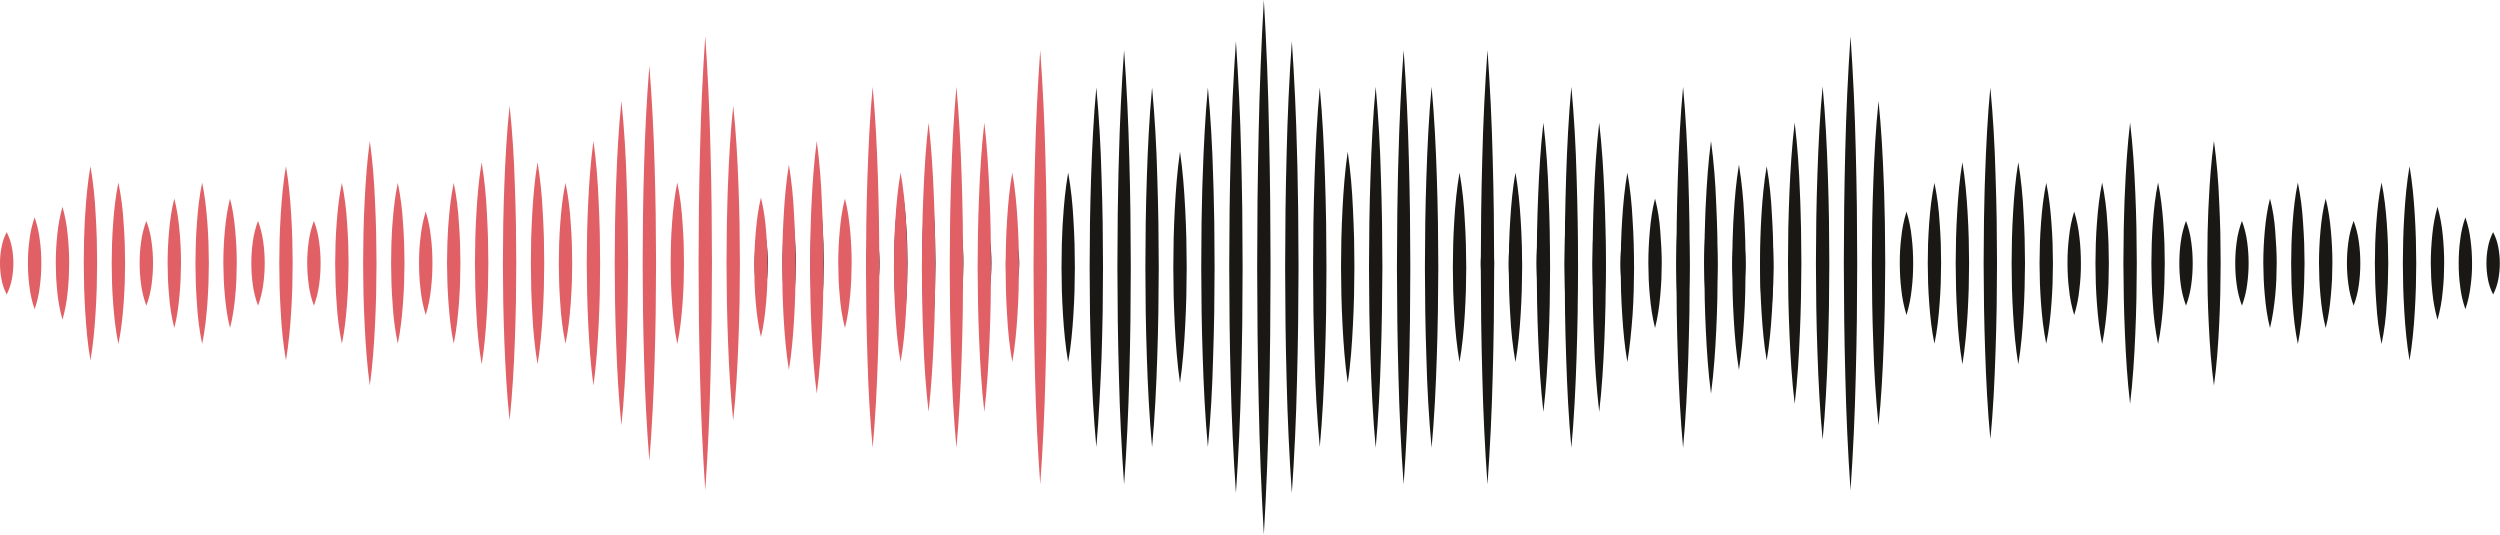 <svg width="159" height="34" viewBox="0 0 159 34" fill="none" xmlns="http://www.w3.org/2000/svg">
<g clip-path="url(#clip0_2940_37437)">
<path d="M32.41 26.738C32.234 25.072 32.143 23.407 32.078 21.736C32.041 20.903 32.032 20.07 32.007 19.235L31.984 16.734L32.007 14.233C32.029 13.4 32.038 12.569 32.078 11.733C32.14 10.066 32.234 8.402 32.41 6.731C32.589 8.395 32.694 10.06 32.742 11.733C32.781 12.566 32.79 13.397 32.813 14.233L32.835 16.734L32.813 19.235C32.79 20.068 32.781 20.901 32.742 21.736C32.679 23.407 32.586 25.072 32.41 26.738Z" fill="#E06065"/>
<path d="M34.189 23.169C34.01 22.099 33.905 21.028 33.857 19.957C33.817 19.423 33.809 18.887 33.786 18.352L33.764 16.745L33.783 15.14C33.809 14.604 33.815 14.069 33.854 13.533C33.917 12.462 34.01 11.393 34.189 10.322C34.365 11.393 34.473 12.462 34.521 13.533C34.561 14.069 34.567 14.604 34.592 15.14L34.612 16.745L34.589 18.352C34.567 18.887 34.558 19.423 34.518 19.957C34.456 21.028 34.365 22.099 34.189 23.169Z" fill="#E06065"/>
<path d="M41.299 29.309C41.134 27.215 41.024 25.121 40.967 23.027C40.93 21.98 40.922 20.933 40.896 19.887L40.873 16.745L40.896 13.605C40.919 12.558 40.927 11.511 40.967 10.465C41.024 8.37 41.134 6.276 41.299 4.183C41.464 6.277 41.574 8.371 41.631 10.465C41.671 11.511 41.679 12.558 41.702 13.605L41.725 16.745L41.702 19.887C41.679 20.933 41.671 21.98 41.631 23.027C41.574 25.121 41.464 27.215 41.299 29.309Z" fill="#E06065"/>
<path d="M46.632 26.738C46.456 25.073 46.365 23.407 46.303 21.736C46.263 20.903 46.255 20.07 46.232 19.235L46.206 16.734L46.229 14.233C46.255 13.4 46.26 12.569 46.3 11.733C46.362 10.066 46.456 8.402 46.632 6.731C46.811 8.395 46.902 10.06 46.964 11.733C47.004 12.566 47.012 13.397 47.035 14.233L47.058 16.734L47.035 19.235C47.012 20.068 47.004 20.901 46.964 21.736C46.902 23.407 46.808 25.073 46.632 26.738Z" fill="#E06065"/>
<path d="M59.072 22.923C58.896 21.892 58.788 20.864 58.74 19.834C58.7 19.32 58.692 18.804 58.669 18.29L58.646 16.745L58.669 15.201C58.692 14.687 58.7 14.172 58.74 13.657C58.802 12.628 58.893 11.598 59.072 10.57C59.248 11.598 59.356 12.628 59.404 13.657C59.444 14.172 59.452 14.687 59.475 15.201L59.498 16.745L59.472 18.29C59.449 18.804 59.441 19.32 59.401 19.834C59.339 20.864 59.248 21.892 59.072 22.923Z" fill="#191815"/>
<path d="M30.633 23.169C30.457 22.099 30.349 21.028 30.301 19.957C30.261 19.423 30.253 18.887 30.23 18.352L30.207 16.745L30.23 15.14C30.253 14.604 30.261 14.069 30.301 13.533C30.363 12.462 30.454 11.393 30.633 10.322C30.809 11.393 30.917 12.462 30.965 13.533C31.005 14.069 31.01 14.604 31.036 15.14L31.059 16.745L31.033 18.352C31.01 18.887 31.002 19.423 30.962 19.957C30.9 21.028 30.809 22.099 30.633 23.169Z" fill="#E06065"/>
<path d="M35.966 21.86C35.79 21.006 35.682 20.154 35.634 19.302C35.594 18.876 35.586 18.451 35.563 18.024L35.54 16.745L35.563 15.467C35.586 15.041 35.594 14.615 35.634 14.19C35.696 13.336 35.787 12.484 35.966 11.632C36.142 12.484 36.25 13.336 36.298 14.19C36.338 14.615 36.346 15.041 36.369 15.467L36.392 16.745L36.369 18.024C36.343 18.451 36.335 18.876 36.298 19.302C36.236 20.154 36.142 21.006 35.966 21.86Z" fill="#E06065"/>
<path d="M28.856 21.86C28.68 21.006 28.589 20.154 28.527 19.302C28.487 18.876 28.479 18.451 28.456 18.024L28.43 16.745L28.453 15.467C28.479 15.041 28.484 14.615 28.524 14.19C28.587 13.336 28.68 12.484 28.856 11.632C29.035 12.484 29.14 13.336 29.188 14.19C29.228 14.615 29.236 15.041 29.259 15.467L29.282 16.745L29.259 18.024C29.236 18.451 29.228 18.876 29.188 19.302C29.123 20.154 29.029 21.006 28.856 21.86Z" fill="#E06065"/>
<path d="M25.3 21.86C25.121 21.006 25.016 20.154 24.968 19.302C24.928 18.876 24.92 18.451 24.897 18.024L24.874 16.745L24.894 15.467C24.92 15.041 24.925 14.615 24.965 14.19C25.027 13.336 25.121 12.484 25.3 11.632C25.476 12.484 25.584 13.336 25.632 14.19C25.672 14.615 25.677 15.041 25.703 15.467L25.726 16.745L25.7 18.024C25.677 18.451 25.669 18.876 25.629 19.302C25.567 20.154 25.476 21.006 25.3 21.86Z" fill="#E06065"/>
<path d="M21.744 21.86C21.568 21.006 21.46 20.154 21.412 19.302C21.372 18.876 21.363 18.451 21.341 18.024L21.318 16.745L21.341 15.467C21.363 15.041 21.372 14.615 21.412 14.19C21.474 13.336 21.565 12.484 21.744 11.632C21.92 12.484 22.027 13.336 22.076 14.19C22.115 14.615 22.121 15.041 22.147 15.467L22.169 16.745L22.144 18.024C22.121 18.451 22.113 18.876 22.073 19.302C22.01 20.154 21.92 21.006 21.744 21.86Z" fill="#E06065"/>
<path d="M23.52 24.525C23.344 23.229 23.254 21.931 23.191 20.636C23.151 19.987 23.143 19.338 23.117 18.69L23.095 16.745L23.117 14.801C23.14 14.152 23.148 13.505 23.188 12.856C23.251 11.559 23.344 10.263 23.52 8.966C23.699 10.263 23.804 11.559 23.852 12.856C23.892 13.505 23.901 14.152 23.923 14.801L23.946 16.745L23.923 18.69C23.901 19.338 23.892 19.987 23.852 20.636C23.79 21.933 23.696 23.229 23.52 24.525Z" fill="#E06065"/>
<path d="M18.187 22.923C18.011 21.892 17.904 20.864 17.855 19.834C17.816 19.32 17.807 18.804 17.784 18.29L17.762 16.745L17.784 15.201C17.807 14.687 17.816 14.172 17.855 13.657C17.918 12.628 18.009 11.598 18.187 10.57C18.363 11.598 18.457 12.628 18.519 13.657C18.559 14.172 18.568 14.687 18.59 15.201L18.613 16.745L18.59 18.29C18.568 18.804 18.556 19.32 18.519 19.834C18.457 20.864 18.355 21.892 18.187 22.923Z" fill="#E06065"/>
<path d="M39.522 27.05C39.346 25.331 39.253 23.612 39.19 21.892C39.15 21.034 39.142 20.173 39.119 19.316L39.096 16.741L39.119 14.165C39.142 13.306 39.15 12.445 39.19 11.589C39.253 9.869 39.343 8.15 39.522 6.43C39.698 8.15 39.806 9.869 39.854 11.589C39.894 12.447 39.9 13.308 39.925 14.165L39.948 16.741L39.922 19.316C39.9 20.176 39.891 21.036 39.852 21.892C39.789 23.615 39.698 25.333 39.522 27.05Z" fill="#E06065"/>
<path d="M43.076 21.88C42.9 21.023 42.809 20.168 42.746 19.312C42.707 18.885 42.698 18.457 42.675 18.029L42.653 16.745L42.673 15.462C42.698 15.034 42.704 14.607 42.744 14.179C42.806 13.324 42.9 12.467 43.076 11.612C43.255 12.467 43.359 13.324 43.411 14.179C43.45 14.607 43.456 15.034 43.482 15.462L43.501 16.745L43.479 18.029C43.456 18.457 43.447 18.885 43.408 19.312C43.345 20.168 43.255 21.023 43.076 21.88Z" fill="#E06065"/>
<path d="M51.965 21.88C51.789 21.023 51.698 20.168 51.636 19.312C51.596 18.885 51.587 18.457 51.565 18.029L51.539 16.745L51.562 15.462C51.587 15.034 51.593 14.607 51.633 14.179C51.695 13.324 51.789 12.467 51.965 11.612C52.144 12.467 52.249 13.324 52.3 14.179C52.337 14.607 52.345 15.034 52.371 15.462L52.391 16.745L52.368 18.029C52.345 18.457 52.337 18.885 52.297 19.312C52.235 20.168 52.144 21.023 51.965 21.88Z" fill="#191815"/>
<path d="M57.292 21.88C57.116 21.023 57.026 20.168 56.963 19.312C56.923 18.885 56.915 18.457 56.892 18.029L56.867 16.745L56.889 15.462C56.915 15.034 56.92 14.607 56.96 14.179C57.023 13.324 57.116 12.467 57.292 11.612C57.471 12.467 57.576 13.324 57.627 14.179C57.664 14.607 57.673 15.034 57.698 15.462L57.718 16.745L57.695 18.029C57.673 18.457 57.664 18.885 57.624 19.312C57.562 20.168 57.471 21.023 57.292 21.88Z" fill="#191815"/>
<path d="M37.743 24.525C37.567 23.229 37.476 21.931 37.413 20.636C37.374 19.987 37.365 19.338 37.343 18.69L37.317 16.745L37.34 14.801C37.365 14.152 37.371 13.505 37.411 12.856C37.473 11.559 37.567 10.263 37.743 8.966C37.922 10.263 38.026 11.559 38.075 12.856C38.114 13.505 38.123 14.152 38.146 14.801L38.168 16.745L38.146 18.69C38.123 19.338 38.114 19.987 38.075 20.636C38.012 21.933 37.919 23.229 37.743 24.525Z" fill="#E06065"/>
<path d="M27.077 20.035C26.91 19.491 26.799 18.942 26.745 18.391C26.676 17.842 26.654 17.297 26.651 16.745C26.648 16.193 26.676 15.651 26.745 15.101C26.798 14.549 26.909 13.999 27.077 13.455C27.243 14 27.354 14.549 27.409 15.101C27.477 15.649 27.502 16.195 27.502 16.745C27.502 17.295 27.474 17.839 27.409 18.391C27.354 18.942 27.243 19.491 27.077 20.035Z" fill="#E06065"/>
<path d="M19.964 19.44C19.8 18.995 19.689 18.545 19.632 18.093C19.57 17.644 19.541 17.195 19.538 16.745C19.535 16.295 19.567 15.848 19.629 15.398C19.686 14.945 19.798 14.495 19.964 14.05C20.131 14.495 20.243 14.945 20.299 15.398C20.361 15.848 20.392 16.297 20.39 16.745C20.39 17.195 20.361 17.644 20.299 18.093C20.242 18.545 20.13 18.995 19.964 19.44Z" fill="#E06065"/>
<path d="M16.411 19.44C16.245 18.995 16.133 18.545 16.076 18.093C16.013 17.644 15.985 17.195 15.985 16.745C15.985 16.295 16.013 15.848 16.076 15.398C16.132 14.945 16.244 14.495 16.411 14.05C16.575 14.495 16.687 14.945 16.745 15.398C16.808 15.848 16.836 16.297 16.836 16.745C16.836 17.194 16.805 17.644 16.743 18.093C16.685 18.545 16.574 18.995 16.411 19.44Z" fill="#E06065"/>
<path d="M9.307 19.44C9.143 18.995 9.032 18.545 8.974 18.093C8.912 17.645 8.881 17.195 8.881 16.745C8.881 16.297 8.909 15.848 8.972 15.398C9.029 14.945 9.141 14.495 9.307 14.05C9.474 14.495 9.585 14.945 9.641 15.398C9.704 15.848 9.734 16.297 9.732 16.745C9.732 17.195 9.704 17.644 9.641 18.093C9.584 18.545 9.473 18.995 9.307 19.44Z" fill="#E06065"/>
<path d="M3.973 20.339C3.808 19.743 3.697 19.144 3.641 18.543C3.605 18.242 3.596 17.944 3.57 17.644L3.548 16.745C3.548 16.146 3.579 15.548 3.641 14.949C3.696 14.347 3.807 13.747 3.973 13.152C4.142 13.747 4.252 14.347 4.306 14.949C4.368 15.548 4.402 16.146 4.399 16.745L4.377 17.644C4.354 17.944 4.345 18.242 4.306 18.543C4.251 19.144 4.14 19.744 3.973 20.339Z" fill="#E06065"/>
<path d="M2.202 19.667C2.036 19.184 1.925 18.696 1.87 18.205C1.802 17.719 1.78 17.233 1.777 16.745C1.774 16.258 1.802 15.771 1.87 15.285C1.924 14.795 2.035 14.308 2.202 13.825C2.369 14.308 2.48 14.795 2.535 15.285C2.603 15.771 2.628 16.259 2.628 16.745C2.628 17.231 2.6 17.719 2.535 18.205C2.48 18.696 2.369 19.184 2.202 19.667Z" fill="#E06065"/>
<path d="M0.426 18.729C0.261 18.405 0.149 18.073 0.091 17.738C0.029 17.408 -0.001 17.077 -7.63157e-05 16.745C-0.002 16.414 0.028 16.083 0.091 15.754C0.147 15.418 0.259 15.086 0.426 14.762C0.589 15.087 0.701 15.419 0.761 15.754C0.822 16.084 0.852 16.414 0.851 16.745C0.851 17.077 0.82 17.406 0.758 17.738C0.699 18.073 0.588 18.404 0.426 18.729Z" fill="#E06065"/>
<path d="M14.631 20.859C14.455 20.173 14.364 19.488 14.302 18.802C14.262 18.46 14.254 18.117 14.231 17.774L14.205 16.745C14.205 16.061 14.236 15.374 14.299 14.688C14.361 14.002 14.455 13.317 14.631 12.631C14.81 13.317 14.901 14.004 14.963 14.688C15.026 15.373 15.06 16.061 15.057 16.745L15.034 17.774C15.011 18.117 15.003 18.46 14.963 18.802C14.901 19.488 14.807 20.173 14.631 20.859Z" fill="#E06065"/>
<path d="M11.086 20.859C10.91 20.173 10.802 19.488 10.754 18.802C10.714 18.46 10.706 18.117 10.683 17.774L10.66 16.745C10.66 16.061 10.692 15.374 10.754 14.688C10.816 14.002 10.907 13.317 11.086 12.631C11.262 13.317 11.356 14.004 11.418 14.688C11.481 15.373 11.515 16.061 11.512 16.745L11.486 17.774C11.464 18.117 11.455 18.46 11.415 18.802C11.353 19.488 11.259 20.173 11.086 20.859Z" fill="#E06065"/>
<path d="M12.857 21.88C12.681 21.023 12.573 20.168 12.525 19.312C12.485 18.885 12.477 18.457 12.454 18.029L12.431 16.745L12.454 15.462C12.477 15.034 12.485 14.607 12.525 14.179C12.588 13.324 12.678 12.467 12.857 11.612C13.033 12.467 13.127 13.324 13.189 14.179C13.229 14.607 13.238 15.034 13.26 15.462L13.283 16.745L13.26 18.029C13.235 18.457 13.226 18.885 13.189 19.312C13.124 20.168 13.033 21.023 12.857 21.88Z" fill="#E06065"/>
<path d="M7.53 21.88C7.354 21.023 7.26 20.168 7.198 19.312C7.158 18.885 7.149 18.457 7.127 18.029L7.104 16.745L7.127 15.462C7.149 15.034 7.158 14.607 7.198 14.179C7.26 13.324 7.351 12.467 7.53 11.612C7.706 12.467 7.814 13.324 7.862 14.179C7.902 14.607 7.91 15.034 7.933 15.462L7.956 16.745L7.933 18.029C7.907 18.457 7.899 18.885 7.862 19.312C7.797 20.168 7.706 21.023 7.53 21.88Z" fill="#E06065"/>
<path d="M5.753 22.923C5.574 21.892 5.483 20.864 5.421 19.834C5.381 19.32 5.373 18.804 5.35 18.29L5.327 16.745L5.347 15.201C5.373 14.687 5.378 14.172 5.418 13.657C5.481 12.628 5.574 11.598 5.753 10.57C5.929 11.598 6.037 12.628 6.085 13.657C6.125 14.172 6.131 14.687 6.156 15.201L6.176 16.745L6.153 18.29C6.131 18.804 6.122 19.32 6.082 19.834C6.02 20.864 5.929 21.892 5.753 22.923Z" fill="#E06065"/>
<path d="M60.849 20.339C60.683 19.744 60.573 19.144 60.519 18.543C60.48 18.242 60.471 17.944 60.449 17.644L60.423 16.745C60.423 16.146 60.454 15.548 60.517 14.949C60.571 14.347 60.682 13.747 60.849 13.152C61.017 13.747 61.127 14.347 61.181 14.949C61.243 15.548 61.277 16.146 61.274 16.745L61.252 17.644C61.229 17.944 61.22 18.242 61.181 18.543C61.126 19.144 61.015 19.744 60.849 20.339Z" fill="#191815"/>
<path d="M50.188 20.859C50.012 20.173 49.904 19.488 49.856 18.802C49.819 18.46 49.811 18.117 49.785 17.774L49.763 16.745C49.763 16.061 49.794 15.374 49.856 14.688C49.919 14.002 50.012 13.317 50.188 12.631C50.367 13.317 50.458 14.004 50.52 14.688C50.583 15.373 50.617 16.061 50.614 16.745L50.591 17.774C50.569 18.117 50.56 18.46 50.52 18.802C50.458 19.488 50.364 20.173 50.188 20.859Z" fill="#191815"/>
<path d="M53.739 20.859C53.563 20.173 53.455 19.488 53.407 18.802C53.367 18.46 53.359 18.117 53.336 17.774L53.313 16.745C53.313 16.061 53.344 15.374 53.407 14.688C53.469 14.002 53.56 13.317 53.739 12.631C53.915 13.317 54.008 14.004 54.071 14.688C54.133 15.373 54.165 16.061 54.165 16.745L54.139 17.774C54.116 18.117 54.108 18.46 54.068 18.802C54.006 19.488 53.915 20.173 53.739 20.859Z" fill="#E06065"/>
<path d="M44.855 31.186C44.691 28.779 44.58 26.372 44.523 23.965C44.483 22.763 44.475 21.559 44.452 20.356L44.429 16.745L44.452 13.136C44.475 11.932 44.483 10.729 44.523 9.525C44.578 7.118 44.689 4.712 44.855 2.305C45.02 4.713 45.131 7.119 45.187 9.525C45.227 10.729 45.236 11.932 45.258 13.136L45.281 16.745L45.258 20.356C45.233 21.559 45.224 22.763 45.187 23.965C45.131 26.372 45.02 28.779 44.855 31.186Z" fill="#E06065"/>
<path d="M48.411 19.44C48.245 18.995 48.134 18.545 48.077 18.093C48.014 17.644 47.986 17.195 47.986 16.745C47.986 16.295 48.014 15.848 48.077 15.398C48.133 14.945 48.245 14.495 48.411 14.05C48.577 14.495 48.689 14.945 48.746 15.398C48.809 15.848 48.837 16.297 48.837 16.745C48.837 17.194 48.806 17.644 48.744 18.093C48.686 18.545 48.575 18.995 48.411 19.44Z" fill="#191815"/>
<path d="M55.516 19.44C55.351 18.995 55.239 18.545 55.181 18.093C55.118 17.644 55.09 17.195 55.09 16.745C55.09 16.295 55.118 15.848 55.181 15.398C55.238 14.945 55.35 14.495 55.516 14.05C55.681 14.495 55.793 14.945 55.85 15.398C55.913 15.848 55.941 16.297 55.941 16.745C55.941 17.194 55.913 17.644 55.85 18.093C55.794 18.545 55.682 18.995 55.516 19.44Z" fill="#191815"/>
<path d="M62.631 19.667C62.465 19.184 62.355 18.696 62.302 18.205C62.234 17.719 62.208 17.233 62.205 16.745C62.203 16.258 62.234 15.771 62.299 15.285C62.354 14.795 62.465 14.308 62.631 13.825C62.8 14.307 62.911 14.795 62.963 15.285C63.031 15.771 63.057 16.259 63.057 16.745C63.057 17.231 63.031 17.719 62.963 18.205C62.908 18.696 62.797 19.184 62.631 19.667Z" fill="#191815"/>
<path d="M64.399 18.729C64.234 18.405 64.122 18.073 64.064 17.738C63.943 17.078 63.943 16.414 64.064 15.754C64.122 15.419 64.234 15.086 64.399 14.762C64.564 15.086 64.676 15.419 64.734 15.754C64.857 16.414 64.857 17.078 64.734 17.738C64.675 18.073 64.563 18.404 64.399 18.729Z" fill="#191815"/>
<path d="M126.585 27.923C126.409 26.059 126.318 24.198 126.255 22.335C126.216 21.397 126.207 20.471 126.184 19.54L126.159 16.745L126.182 13.95C126.207 13.02 126.213 12.089 126.253 11.157C126.315 9.294 126.409 7.431 126.585 5.568C126.763 7.431 126.868 9.294 126.917 11.157C126.956 12.095 126.965 13.02 126.988 13.95L127.01 16.745L126.988 19.54C126.965 20.478 126.956 21.403 126.917 22.335C126.854 24.198 126.775 26.059 126.585 27.923Z" fill="#191815"/>
<path d="M128.364 23.169C128.188 22.099 128.095 21.028 128.032 19.957C127.992 19.423 127.984 18.887 127.961 18.352L127.939 16.745L127.961 15.14C127.984 14.604 127.992 14.069 128.032 13.533C128.095 12.462 128.185 11.393 128.364 10.322C128.54 11.393 128.648 12.462 128.696 13.533C128.736 14.069 128.742 14.604 128.767 15.14L128.79 16.745L128.764 18.352C128.742 18.887 128.733 19.423 128.693 19.957C128.631 21.028 128.54 22.099 128.364 23.169Z" fill="#191815"/>
<path d="M135.474 25.684C135.298 24.193 135.207 22.704 135.145 21.212C135.105 20.467 135.096 19.721 135.074 18.977L135.048 16.74L135.071 14.505C135.096 13.76 135.102 13.014 135.142 12.27C135.204 10.779 135.298 9.288 135.474 7.798C135.653 9.288 135.744 10.779 135.806 12.27C135.846 13.014 135.854 13.76 135.877 14.505L135.9 16.74L135.877 18.977C135.854 19.721 135.846 20.467 135.806 21.212C135.744 22.715 135.65 24.198 135.474 25.684Z" fill="#191815"/>
<path d="M140.807 24.525C140.631 23.229 140.54 21.931 140.478 20.636C140.438 19.987 140.43 19.338 140.407 18.69L140.384 16.745L140.404 14.801C140.43 14.152 140.435 13.505 140.475 12.856C140.537 11.559 140.631 10.263 140.807 8.966C140.986 10.263 141.091 11.559 141.142 12.856C141.182 13.505 141.187 14.152 141.213 14.801L141.233 16.745L141.21 18.69C141.187 19.338 141.179 19.987 141.139 20.636C141.077 21.933 140.986 23.229 140.807 24.525Z" fill="#191815"/>
<path d="M153.247 22.923C153.071 21.892 152.977 20.864 152.915 19.834C152.878 19.32 152.867 18.804 152.844 18.29L152.821 16.745L152.844 15.201C152.867 14.687 152.875 14.172 152.915 13.657C152.977 12.628 153.071 11.598 153.247 10.57C153.423 11.598 153.517 12.628 153.579 13.657C153.619 14.172 153.627 14.687 153.65 15.201L153.673 16.745L153.65 18.29C153.627 18.804 153.616 19.32 153.579 19.834C153.517 20.864 153.423 21.892 153.247 22.923Z" fill="#191815"/>
<path d="M124.808 23.169C124.632 22.099 124.524 21.028 124.476 19.957C124.436 19.423 124.428 18.887 124.405 18.352L124.382 16.745L124.405 15.14C124.428 14.604 124.436 14.069 124.476 13.533C124.538 12.462 124.629 11.393 124.808 10.322C124.984 11.393 125.078 12.462 125.14 13.533C125.18 14.069 125.188 14.604 125.211 15.14L125.234 16.745L125.211 18.352C125.185 18.887 125.177 19.423 125.14 19.957C125.072 21.028 124.984 22.099 124.808 23.169Z" fill="#191815"/>
<path d="M130.141 21.86C129.965 21.006 129.874 20.154 129.809 19.302C129.772 18.876 129.763 18.451 129.738 18.024L129.715 16.745L129.738 15.467C129.761 15.041 129.769 14.615 129.809 14.19C129.871 13.336 129.965 12.484 130.141 11.632C130.32 12.484 130.411 13.336 130.473 14.19C130.513 14.615 130.521 15.041 130.544 15.467L130.567 16.745L130.544 18.024C130.521 18.451 130.513 18.876 130.473 19.302C130.411 20.154 130.317 21.006 130.141 21.86Z" fill="#191815"/>
<path d="M123.031 21.86C122.852 21.006 122.762 20.154 122.699 19.302C122.659 18.876 122.651 18.451 122.628 18.024L122.606 16.745L122.625 15.467C122.651 15.041 122.657 14.615 122.696 14.19C122.759 13.336 122.852 12.484 123.031 11.632C123.207 12.484 123.315 13.336 123.363 14.19C123.403 14.615 123.409 15.041 123.434 15.467L123.454 16.745L123.431 18.024C123.409 18.451 123.4 18.876 123.36 19.302C123.298 20.154 123.207 21.006 123.031 21.86Z" fill="#191815"/>
<path d="M119.475 27.05C119.299 25.331 119.191 23.612 119.143 21.892C119.103 21.034 119.095 20.173 119.072 19.316L119.049 16.741L119.072 14.165C119.095 13.306 119.103 12.445 119.143 11.589C119.205 9.869 119.296 8.15 119.475 6.43C119.651 8.15 119.745 9.869 119.807 11.589C119.847 12.447 119.852 13.308 119.878 14.165L119.901 16.741L119.875 19.316C119.852 20.176 119.844 21.036 119.804 21.892C119.742 23.615 119.651 25.333 119.475 27.05Z" fill="#191815"/>
<path d="M115.919 27.97C115.743 26.094 115.649 24.227 115.587 22.357C115.547 21.419 115.538 20.481 115.516 19.543L115.493 16.73L115.516 13.924C115.538 12.986 115.547 12.048 115.587 11.11C115.649 9.235 115.74 7.37 115.919 5.499C116.095 7.374 116.188 9.239 116.251 11.11C116.29 12.048 116.299 12.986 116.322 13.924L116.344 16.73L116.322 19.543C116.296 20.481 116.288 21.419 116.251 22.357C116.188 24.227 116.095 26.099 115.919 27.97Z" fill="#191815"/>
<path d="M117.693 31.186C117.528 28.779 117.418 26.372 117.363 23.965C117.324 22.763 117.315 21.559 117.292 20.356L117.267 16.745L117.29 13.136C117.315 11.932 117.321 10.729 117.36 9.525C117.417 7.118 117.528 4.712 117.693 2.305C117.859 4.713 117.97 7.119 118.025 9.525C118.064 10.729 118.073 11.932 118.096 13.136L118.118 16.745L118.096 20.356C118.073 21.559 118.064 22.763 118.025 23.965C117.97 26.372 117.859 28.779 117.693 31.186Z" fill="#191815"/>
<path d="M112.362 22.923C112.186 21.892 112.096 20.864 112.033 19.834C111.993 19.32 111.985 18.804 111.959 18.29L111.937 16.745L111.959 15.201C111.982 14.687 111.991 14.172 112.03 13.657C112.093 12.628 112.186 11.598 112.362 10.57C112.541 11.598 112.646 12.628 112.694 13.657C112.734 14.172 112.743 14.687 112.765 15.201L112.788 16.745L112.765 18.29C112.743 18.804 112.734 19.32 112.694 19.834C112.632 20.864 112.538 21.892 112.362 22.923Z" fill="#191815"/>
<path d="M133.697 21.88C133.521 21.023 133.428 20.168 133.365 19.312C133.325 18.885 133.317 18.457 133.294 18.029L133.271 16.745L133.294 15.462C133.317 15.034 133.325 14.607 133.365 14.179C133.428 13.324 133.518 12.467 133.697 11.612C133.873 12.467 133.981 13.324 134.029 14.179C134.069 14.607 134.078 15.034 134.1 15.462L134.123 16.745L134.1 18.029C134.075 18.457 134.066 18.885 134.029 19.312C133.964 20.168 133.87 21.023 133.697 21.88Z" fill="#191815"/>
<path d="M137.254 21.88C137.078 21.023 136.97 20.168 136.921 19.312C136.882 18.885 136.873 18.457 136.851 18.029L136.828 16.745L136.851 15.462C136.873 15.034 136.882 14.607 136.921 14.179C136.984 13.324 137.075 12.467 137.254 11.612C137.429 12.467 137.523 13.324 137.586 14.179C137.625 14.607 137.631 15.034 137.657 15.462L137.679 16.745L137.654 18.029C137.631 18.457 137.623 18.885 137.583 19.312C137.52 20.168 137.429 21.023 137.254 21.88Z" fill="#191815"/>
<path d="M146.143 21.88C145.967 21.023 145.873 20.168 145.811 19.312C145.771 18.885 145.763 18.457 145.74 18.029L145.717 16.745L145.74 15.462C145.763 15.034 145.771 14.607 145.811 14.179C145.873 13.324 145.964 12.467 146.143 11.612C146.319 12.467 146.427 13.324 146.475 14.179C146.515 14.607 146.52 15.034 146.546 15.462L146.569 16.745L146.543 18.029C146.52 18.457 146.512 18.885 146.472 19.312C146.41 20.168 146.319 21.023 146.143 21.88Z" fill="#191815"/>
<path d="M151.467 21.88C151.291 21.023 151.184 20.168 151.135 19.312C151.096 18.885 151.087 18.457 151.064 18.029L151.042 16.745L151.064 15.462C151.087 15.034 151.096 14.607 151.135 14.179C151.198 13.324 151.289 12.467 151.467 11.612C151.643 12.467 151.737 13.324 151.799 14.179C151.839 14.607 151.845 15.034 151.87 15.462L151.893 16.745L151.867 18.029C151.845 18.457 151.836 18.885 151.797 19.312C151.751 20.168 151.646 21.023 151.467 21.88Z" fill="#191815"/>
<path d="M131.918 20.035C131.752 19.491 131.642 18.942 131.588 18.391C131.52 17.842 131.495 17.297 131.492 16.745C131.489 16.193 131.52 15.651 131.586 15.101C131.64 14.549 131.751 14 131.918 13.455C132.087 13.999 132.198 14.549 132.253 15.101C132.318 15.649 132.343 16.195 132.346 16.745C132.349 17.295 132.318 17.839 132.25 18.391C132.196 18.942 132.086 19.491 131.918 20.035Z" fill="#191815"/>
<path d="M121.252 20.035C121.087 19.491 120.976 18.942 120.92 18.391C120.854 17.842 120.829 17.297 120.826 16.745C120.823 16.193 120.851 15.651 120.92 15.101C120.974 14.549 121.085 14 121.252 13.455C121.42 13.999 121.531 14.549 121.584 15.101C121.652 15.649 121.677 16.195 121.677 16.745C121.677 17.295 121.652 17.839 121.584 18.391C121.529 18.942 121.418 19.491 121.252 20.035Z" fill="#191815"/>
<path d="M114.142 25.684C113.963 24.193 113.872 22.704 113.81 21.212C113.77 20.467 113.762 19.721 113.739 18.977L113.716 16.74L113.736 14.505C113.762 13.76 113.77 13.014 113.807 12.27C113.869 10.779 113.963 9.288 114.142 7.798C114.318 9.288 114.426 10.779 114.474 12.27C114.514 13.014 114.519 13.76 114.545 14.505L114.568 16.74L114.542 18.977C114.519 19.721 114.511 20.467 114.471 21.212C114.409 22.715 114.318 24.198 114.142 25.684Z" fill="#191815"/>
<path d="M110.597 19.44C110.431 18.995 110.319 18.545 110.262 18.093C110.2 17.644 110.171 17.195 110.171 16.745C110.171 16.295 110.2 15.848 110.262 15.398C110.319 14.945 110.431 14.495 110.597 14.05C110.763 14.495 110.874 14.945 110.932 15.398C110.994 15.848 111.023 16.297 111.023 16.745C111.023 17.194 110.991 17.644 110.929 18.093C110.872 18.545 110.761 18.995 110.597 19.44Z" fill="#191815"/>
<path d="M103.484 19.44C103.318 18.995 103.206 18.545 103.149 18.093C103.087 17.644 103.059 17.195 103.059 16.745C103.059 16.295 103.087 15.848 103.149 15.398C103.205 14.945 103.317 14.495 103.484 14.05C103.649 14.495 103.76 14.945 103.816 15.398C103.879 15.848 103.91 16.297 103.91 16.745C103.91 17.195 103.879 17.644 103.816 18.093C103.759 18.545 103.648 18.995 103.484 19.44Z" fill="#191815"/>
<path d="M98.148 20.339C97.983 19.744 97.873 19.144 97.819 18.543C97.78 18.242 97.771 17.944 97.748 17.644L97.723 16.745C97.723 16.146 97.754 15.548 97.817 14.949C97.871 14.347 97.982 13.747 98.148 13.152C98.317 13.747 98.427 14.347 98.481 14.949C98.543 15.548 98.577 16.146 98.574 16.745L98.552 17.644C98.529 17.944 98.52 18.242 98.481 18.543C98.426 19.144 98.315 19.744 98.148 20.339Z" fill="#191815"/>
<path d="M96.377 19.667C96.212 19.184 96.102 18.696 96.045 18.205C95.98 17.719 95.955 17.233 95.952 16.745C95.949 16.258 95.977 15.771 96.045 15.285C96.1 14.795 96.211 14.308 96.377 13.825C96.545 14.308 96.656 14.795 96.71 15.285C96.778 15.771 96.803 16.259 96.803 16.745C96.803 17.231 96.778 17.719 96.71 18.205C96.655 18.696 96.544 19.184 96.377 19.667Z" fill="#191815"/>
<path d="M94.601 18.729C94.436 18.405 94.324 18.073 94.266 17.738C94.145 17.078 94.145 16.414 94.266 15.754C94.324 15.419 94.436 15.086 94.601 14.762C94.766 15.086 94.878 15.419 94.936 15.754C95.059 16.414 95.059 17.078 94.936 17.738C94.876 18.073 94.764 18.404 94.601 18.729Z" fill="#191815"/>
<path d="M108.806 20.859C108.63 20.173 108.539 19.488 108.477 18.802C108.437 18.46 108.429 18.117 108.406 17.774L108.38 16.745C108.38 16.061 108.414 15.374 108.474 14.688C108.534 14.002 108.63 13.317 108.806 12.631C108.985 13.317 109.076 14.004 109.138 14.688C109.201 15.373 109.235 16.061 109.232 16.745L109.209 17.774C109.186 18.117 109.178 18.46 109.138 18.802C109.076 19.488 108.982 20.173 108.806 20.859Z" fill="#191815"/>
<path d="M105.261 20.859C105.085 20.173 104.991 19.488 104.929 18.802C104.889 18.46 104.881 18.117 104.858 17.774L104.835 16.745C104.835 16.061 104.867 15.374 104.929 14.688C104.991 14.002 105.082 13.317 105.261 12.631C105.437 13.317 105.545 14.004 105.593 14.688C105.641 15.373 105.69 16.061 105.687 16.745L105.664 17.774C105.639 18.117 105.63 18.46 105.593 18.802C105.528 19.488 105.437 20.173 105.261 20.859Z" fill="#191815"/>
<path d="M107.032 21.88C106.856 21.023 106.765 20.168 106.7 19.312C106.663 18.885 106.655 18.457 106.629 18.029L106.606 16.745L106.629 15.462C106.652 15.034 106.66 14.607 106.7 14.179C106.763 13.324 106.856 12.467 107.032 11.612C107.211 12.467 107.302 13.324 107.364 14.179C107.404 14.607 107.413 15.034 107.435 15.462L107.458 16.745L107.435 18.029C107.413 18.457 107.404 18.885 107.364 19.312C107.302 20.168 107.208 21.023 107.032 21.88Z" fill="#191815"/>
<path d="M101.705 21.88C101.529 21.023 101.438 20.168 101.373 19.312C101.336 18.885 101.327 18.457 101.302 18.029L101.279 16.745L101.302 15.462C101.325 15.034 101.333 14.607 101.373 14.179C101.435 13.324 101.529 12.467 101.705 11.612C101.884 12.467 101.974 13.324 102.037 14.179C102.077 14.607 102.085 15.034 102.108 15.462L102.131 16.745L102.108 18.029C102.085 18.457 102.077 18.885 102.037 19.312C101.974 20.168 101.881 21.023 101.705 21.88Z" fill="#191815"/>
<path d="M99.928 22.923C99.752 21.892 99.658 20.864 99.596 19.834C99.556 19.32 99.548 18.804 99.525 18.29L99.502 16.745L99.525 15.201C99.548 14.687 99.556 14.172 99.596 13.657C99.658 12.628 99.749 11.598 99.928 10.57C100.104 11.598 100.212 12.628 100.26 13.657C100.3 14.172 100.306 14.687 100.331 15.201L100.354 16.745L100.328 18.29C100.306 18.804 100.297 19.32 100.257 19.834C100.195 20.864 100.096 21.892 99.928 22.923Z" fill="#191815"/>
<path d="M155.024 20.339C154.858 19.744 154.748 19.144 154.694 18.543C154.655 18.242 154.646 17.944 154.623 17.644L154.598 16.745C154.598 16.146 154.632 15.548 154.692 14.949C154.746 14.347 154.857 13.747 155.024 13.152C155.193 13.747 155.304 14.347 155.359 14.949C155.418 15.548 155.452 16.146 155.449 16.745L155.427 17.644C155.404 17.944 155.395 18.242 155.356 18.543C155.303 19.144 155.192 19.744 155.024 20.339Z" fill="#191815"/>
<path d="M144.372 20.859C144.196 20.173 144.105 19.488 144.043 18.802C144.003 18.46 143.995 18.117 143.972 17.774L143.946 16.745C143.946 16.061 143.978 15.374 144.04 14.688C144.102 14.002 144.196 13.317 144.372 12.631C144.551 13.317 144.656 14.004 144.704 14.688C144.752 15.373 144.801 16.061 144.798 16.745L144.775 17.774C144.752 18.117 144.744 18.46 144.704 18.802C144.633 19.488 144.539 20.173 144.372 20.859Z" fill="#191815"/>
<path d="M147.914 20.859C147.738 20.173 147.644 19.488 147.582 18.802C147.542 18.46 147.534 18.117 147.511 17.774L147.488 16.745C147.488 16.061 147.519 15.374 147.582 14.688C147.644 14.002 147.735 13.317 147.914 12.631C148.09 13.317 148.183 14.004 148.246 14.688C148.308 15.373 148.342 16.061 148.34 16.745L148.317 17.774C148.291 18.117 148.283 18.46 148.243 18.802C148.181 19.488 148.09 20.173 147.914 20.859Z" fill="#191815"/>
<path d="M139.03 19.44C138.866 18.995 138.754 18.545 138.695 18.093C138.633 17.644 138.605 17.195 138.605 16.745C138.605 16.295 138.633 15.848 138.695 15.398C138.753 14.945 138.865 14.495 139.03 14.05C139.196 14.495 139.308 14.945 139.365 15.398C139.428 15.848 139.456 16.297 139.456 16.745C139.456 17.194 139.428 17.644 139.365 18.093C139.308 18.545 139.196 18.995 139.03 19.44Z" fill="#191815"/>
<path d="M142.587 19.44C142.421 18.995 142.309 18.545 142.252 18.093C142.189 17.644 142.161 17.195 142.161 16.745C142.161 16.295 142.189 15.848 142.252 15.398C142.309 14.945 142.421 14.495 142.587 14.05C142.752 14.495 142.864 14.945 142.921 15.398C142.984 15.848 143.012 16.297 143.012 16.745C143.012 17.194 142.981 17.644 142.919 18.093C142.863 18.545 142.752 18.995 142.587 19.44Z" fill="#191815"/>
<path d="M149.691 19.44C149.527 18.995 149.416 18.545 149.359 18.093C149.296 17.645 149.265 17.195 149.265 16.745C149.265 16.297 149.293 15.848 149.356 15.398C149.413 14.945 149.525 14.495 149.691 14.05C149.856 14.495 149.968 14.945 150.026 15.398C150.088 15.848 150.116 16.297 150.116 16.745C150.116 17.194 150.088 17.644 150.026 18.093C149.969 18.545 149.857 18.995 149.691 19.44Z" fill="#191815"/>
<path d="M156.798 19.665C156.631 19.183 156.52 18.695 156.465 18.205C156.397 17.719 156.372 17.233 156.372 16.745C156.372 16.258 156.397 15.771 156.465 15.285C156.517 14.795 156.628 14.307 156.798 13.825C156.964 14.308 157.075 14.795 157.13 15.285C157.195 15.771 157.22 16.259 157.223 16.745C157.226 17.231 157.195 17.719 157.127 18.205C157.073 18.695 156.963 19.183 156.798 19.665Z" fill="#191815"/>
<path d="M158.563 18.729C158.398 18.405 158.286 18.073 158.228 17.738C158.107 17.078 158.107 16.414 158.228 15.754C158.286 15.419 158.398 15.086 158.563 14.762C158.728 15.086 158.84 15.419 158.898 15.754C159.019 16.414 159.019 17.078 158.898 17.738C158.84 18.073 158.728 18.405 158.563 18.729Z" fill="#191815"/>
<path d="M80.381 34C80.217 31.167 80.107 28.333 80.052 25.5C80.012 24.084 80.004 22.666 79.981 21.25L79.956 17L79.978 12.75C80.004 11.334 80.01 9.916 80.049 8.5C80.106 5.667 80.217 2.833 80.381 0C80.55 2.834 80.66 5.668 80.713 8.5C80.753 9.916 80.762 11.334 80.784 12.75L80.807 17L80.784 21.25C80.762 22.666 80.753 24.084 80.713 25.5C80.657 28.332 80.546 31.166 80.381 34Z" fill="#191815"/>
<path d="M82.161 31.361C81.996 28.965 81.885 26.571 81.829 24.181C81.789 22.983 81.781 21.788 81.758 20.586L81.735 16.991L81.758 13.396C81.781 12.198 81.789 11.002 81.829 9.8C81.884 7.404 81.994 5.01 82.161 2.62C82.326 5.016 82.436 7.41 82.493 9.8C82.533 10.998 82.538 12.194 82.564 13.396L82.587 16.991L82.561 20.586C82.538 21.783 82.53 22.979 82.49 24.181C82.437 26.574 82.327 28.968 82.161 31.361Z" fill="#191815"/>
<path d="M89.271 30.81C89.106 28.507 88.996 26.205 88.941 23.904C88.902 22.754 88.893 21.603 88.87 20.453L88.845 17L88.868 13.547C88.893 12.397 88.899 11.246 88.939 10.096C88.995 7.793 89.106 5.491 89.271 3.19C89.437 5.493 89.548 7.795 89.603 10.096C89.642 11.246 89.651 12.397 89.674 13.547L89.696 17L89.674 20.453C89.651 21.603 89.642 22.754 89.603 23.904C89.546 26.207 89.435 28.509 89.271 30.81Z" fill="#191815"/>
<path d="M94.604 30.81C94.439 28.507 94.329 26.205 94.274 23.904C94.235 22.754 94.226 21.603 94.203 20.453L94.178 17L94.201 13.547C94.226 12.397 94.232 11.246 94.272 10.096C94.328 7.793 94.439 5.491 94.604 3.19C94.77 5.493 94.881 7.795 94.936 10.096C94.975 11.246 94.984 12.397 95.007 13.547L95.029 17L95.007 20.453C94.984 21.603 94.975 22.754 94.936 23.904C94.879 26.207 94.768 28.509 94.604 30.81Z" fill="#191815"/>
<path d="M107.044 28.478C106.868 26.565 106.774 24.651 106.711 22.74C106.672 21.783 106.663 20.826 106.641 19.87L106.618 17L106.641 14.13C106.663 13.174 106.672 12.217 106.711 11.262C106.774 9.349 106.865 7.436 107.044 5.522C107.219 7.436 107.313 9.349 107.376 11.262C107.415 12.217 107.424 13.174 107.447 14.13L107.469 17L107.447 19.87C107.421 20.826 107.412 21.783 107.376 22.74C107.313 24.651 107.219 26.565 107.044 28.478Z" fill="#191815"/>
<path d="M78.605 31.361C78.44 28.965 78.329 26.571 78.272 24.181C78.233 22.983 78.224 21.788 78.202 20.586L78.179 16.991L78.202 13.396C78.224 12.198 78.233 11.002 78.272 9.8C78.327 7.404 78.438 5.01 78.605 2.62C78.769 5.016 78.88 7.41 78.937 9.8C78.976 10.998 78.985 12.194 79.008 13.396L79.03 16.991L79.008 20.586C78.982 21.783 78.974 22.979 78.937 24.181C78.88 26.574 78.769 28.968 78.605 31.361Z" fill="#191815"/>
<path d="M83.938 28.432C83.762 26.527 83.654 24.622 83.606 22.716C83.569 21.764 83.557 20.811 83.534 19.859L83.512 17L83.534 14.143C83.557 13.189 83.566 12.237 83.606 11.284C83.668 9.378 83.762 7.473 83.938 5.568C84.116 7.473 84.207 9.378 84.27 11.284C84.309 12.237 84.318 13.189 84.341 14.143L84.363 17L84.341 19.859C84.318 20.811 84.309 21.764 84.27 22.716C84.201 24.622 84.114 26.527 83.938 28.432Z" fill="#191815"/>
<path d="M76.822 28.432C76.646 26.527 76.555 24.622 76.493 22.716C76.453 21.764 76.445 20.811 76.422 19.859L76.399 17L76.419 14.143C76.445 13.189 76.45 12.237 76.49 11.284C76.552 9.378 76.646 7.473 76.822 5.568C77.001 7.473 77.106 9.378 77.157 11.284C77.197 12.237 77.202 13.189 77.228 14.143L77.248 17L77.225 19.859C77.202 20.811 77.194 21.764 77.154 22.716C77.106 24.622 77.004 26.527 76.822 28.432Z" fill="#191815"/>
<path d="M73.272 28.432C73.096 26.527 73.002 24.622 72.939 22.716C72.9 21.764 72.891 20.811 72.868 19.859L72.846 17L72.868 14.143C72.891 13.189 72.9 12.237 72.939 11.284C73.002 9.378 73.093 7.473 73.272 5.568C73.448 7.473 73.555 9.378 73.604 11.284C73.643 12.237 73.649 13.189 73.674 14.143L73.697 17L73.672 19.859C73.649 20.811 73.641 21.764 73.601 22.716C73.538 24.622 73.448 26.527 73.272 28.432Z" fill="#191815"/>
<path d="M69.727 28.432C69.551 26.527 69.443 24.622 69.394 22.716C69.355 21.764 69.346 20.811 69.323 19.859L69.301 17L69.323 14.143C69.346 13.189 69.355 12.237 69.394 11.284C69.457 9.378 69.548 7.473 69.727 5.568C69.903 7.473 70.01 9.378 70.059 11.284C70.098 12.237 70.107 13.189 70.13 14.143L70.152 17L70.13 19.859C70.104 20.811 70.096 21.764 70.059 22.716C69.982 24.622 69.891 26.527 69.727 28.432Z" fill="#191815"/>
<path d="M71.492 30.81C71.327 28.507 71.218 26.205 71.163 23.904C71.123 22.754 71.115 21.603 71.092 20.453L71.066 17L71.089 13.547C71.115 12.397 71.12 11.246 71.16 10.096C71.217 7.793 71.327 5.491 71.492 3.19C71.659 5.493 71.769 7.795 71.824 10.096C71.864 11.246 71.872 12.397 71.895 13.547L71.918 17L71.895 20.453C71.872 21.603 71.864 22.754 71.824 23.904C71.767 26.207 71.657 28.509 71.492 30.81Z" fill="#191815"/>
<path d="M66.159 30.81C65.994 28.507 65.884 26.205 65.827 23.904C65.79 22.754 65.781 21.603 65.756 20.453L65.733 17L65.756 13.547C65.779 12.397 65.787 11.246 65.827 10.096C65.884 7.793 65.994 5.491 66.159 3.19C66.324 5.493 66.434 7.795 66.491 10.096C66.531 11.246 66.539 12.397 66.562 13.547L66.585 17L66.562 20.453C66.539 21.603 66.531 22.754 66.491 23.904C66.434 26.207 66.324 28.509 66.159 30.81Z" fill="#E06065"/>
<path d="M87.494 28.478C87.318 26.565 87.224 24.651 87.162 22.74C87.122 21.783 87.114 20.826 87.091 19.87L87.068 17L87.091 14.13C87.114 13.174 87.122 12.217 87.162 11.262C87.224 9.349 87.315 7.436 87.494 5.522C87.67 7.436 87.778 9.349 87.826 11.262C87.866 12.217 87.874 13.174 87.897 14.13L87.92 17L87.891 19.87C87.868 20.826 87.86 21.783 87.82 22.74C87.761 24.651 87.67 26.565 87.494 28.478Z" fill="#191815"/>
<path d="M91.05 28.478C90.874 26.565 90.766 24.651 90.718 22.74C90.678 21.783 90.67 20.826 90.647 19.87L90.624 17L90.647 14.13C90.67 13.174 90.678 12.217 90.718 11.262C90.781 9.349 90.871 7.436 91.05 5.522C91.226 7.436 91.32 9.349 91.382 11.262C91.422 12.217 91.428 13.174 91.453 14.13L91.476 17L91.45 19.87C91.428 20.826 91.419 21.783 91.379 22.74C91.317 24.651 91.226 26.565 91.05 28.478Z" fill="#191815"/>
<path d="M99.939 28.478C99.761 26.565 99.67 24.651 99.607 22.74C99.568 21.783 99.559 20.826 99.536 19.87L99.514 17L99.536 14.13C99.559 13.174 99.568 12.217 99.605 11.262C99.667 9.349 99.761 7.436 99.939 5.522C100.115 7.436 100.223 9.349 100.272 11.262C100.311 12.217 100.317 13.174 100.342 14.13L100.365 17L100.34 19.87C100.317 20.826 100.308 21.783 100.269 22.74C100.206 24.651 100.115 26.565 99.939 28.478Z" fill="#191815"/>
<path d="M85.714 24.356C85.538 23.131 85.448 21.904 85.385 20.678C85.345 20.065 85.337 19.453 85.314 18.84L85.289 17L85.311 15.162C85.337 14.548 85.343 13.935 85.382 13.322C85.445 12.097 85.538 10.87 85.714 9.644C85.893 10.87 85.998 12.097 86.049 13.322C86.086 13.935 86.095 14.548 86.12 15.162L86.14 17L86.117 18.84C86.095 19.453 86.086 20.065 86.046 20.678C85.984 21.904 85.904 23.131 85.714 24.356Z" fill="#191815"/>
<path d="M75.048 24.356C74.872 23.131 74.781 21.904 74.716 20.678C74.679 20.065 74.671 19.453 74.645 18.84L74.623 17L74.645 15.162C74.668 14.548 74.677 13.935 74.716 13.322C74.779 12.097 74.872 10.87 75.048 9.644C75.227 10.87 75.318 12.097 75.38 13.322C75.42 13.935 75.428 14.548 75.451 15.162L75.474 17L75.451 18.84C75.428 19.453 75.42 20.065 75.38 20.678C75.318 21.904 75.224 23.131 75.048 24.356Z" fill="#191815"/>
<path d="M67.936 23.027C67.76 22.022 67.669 21.019 67.606 20.014C67.567 19.512 67.558 19.01 67.535 18.508L67.513 17.002L67.533 15.495C67.558 14.993 67.564 14.491 67.604 13.99C67.666 12.985 67.76 11.981 67.936 10.977C68.115 11.981 68.219 12.985 68.271 13.99C68.31 14.491 68.316 14.993 68.341 15.495L68.361 17.002L68.339 18.508C68.316 19.01 68.308 19.512 68.268 20.014C68.205 21.017 68.115 22.021 67.936 23.027Z" fill="#191815"/>
<path d="M64.382 23.027C64.206 22.022 64.098 21.019 64.05 20.014C64.01 19.512 64.002 19.01 63.979 18.508L63.956 17.002L63.979 15.495C64.002 14.993 64.01 14.491 64.05 13.99C64.113 12.985 64.203 11.981 64.382 10.977C64.558 11.981 64.652 12.985 64.714 13.99C64.754 14.491 64.76 14.993 64.785 15.495L64.808 17.002L64.782 18.508C64.76 19.01 64.751 19.512 64.711 20.014C64.649 21.017 64.558 22.021 64.382 23.027Z" fill="#E06065"/>
<path d="M57.278 23.027C57.102 22.022 57.011 21.019 56.949 20.014C56.909 19.512 56.901 19.01 56.878 18.508L56.852 17.002L56.875 15.495C56.901 14.993 56.906 14.491 56.946 13.99C57.008 12.985 57.102 11.981 57.278 10.977C57.457 11.981 57.562 12.985 57.613 13.99C57.65 14.491 57.658 14.993 57.684 15.495L57.704 17.002L57.681 18.508C57.658 19.01 57.65 19.512 57.61 20.014C57.548 21.017 57.457 22.021 57.278 23.027Z" fill="#E06065"/>
<path d="M51.945 25.034C51.769 23.695 51.678 22.357 51.616 21.017C51.576 20.348 51.568 19.678 51.545 19.009L51.519 17L51.542 14.992C51.568 14.322 51.573 13.653 51.613 12.983C51.675 11.645 51.769 10.305 51.945 8.966C52.124 10.305 52.229 11.645 52.277 12.983C52.317 13.653 52.325 14.322 52.348 14.992L52.371 17L52.348 19.009C52.325 19.678 52.317 20.348 52.277 21.017C52.215 22.357 52.13 23.695 51.945 25.034Z" fill="#E06065"/>
<path d="M50.174 23.529C49.998 22.435 49.907 21.353 49.842 20.265C49.805 19.72 49.797 19.171 49.771 18.632L49.748 17L49.771 15.368C49.794 14.824 49.802 14.274 49.842 13.736C49.904 12.642 49.998 11.559 50.174 10.471C50.353 11.565 50.458 12.647 50.506 13.736C50.546 14.28 50.554 14.83 50.577 15.368L50.6 17L50.577 18.632C50.554 19.176 50.546 19.726 50.506 20.265C50.444 21.353 50.35 22.441 50.174 23.529Z" fill="#E06065"/>
<path d="M48.397 21.436C48.221 20.697 48.128 19.957 48.065 19.218C48.026 18.848 48.017 18.479 47.994 18.108L47.972 17L47.994 15.892C48.017 15.521 48.026 15.153 48.065 14.782C48.128 14.043 48.218 13.303 48.397 12.566C48.573 13.303 48.681 14.043 48.729 14.782C48.769 15.153 48.775 15.521 48.8 15.892L48.823 17L48.797 18.108C48.775 18.479 48.766 18.848 48.727 19.218C48.664 19.957 48.573 20.697 48.397 21.436Z" fill="#E06065"/>
<path d="M62.603 26.197C62.427 24.665 62.336 23.132 62.273 21.599C62.234 20.833 62.225 20.065 62.203 19.299L62.177 17L62.2 14.701C62.225 13.935 62.231 13.168 62.271 12.402C62.333 10.868 62.427 9.336 62.603 7.803C62.782 9.336 62.872 10.868 62.935 12.402C62.974 13.168 62.983 13.935 63.006 14.701L63.028 17L63.006 19.299C62.983 20.065 62.974 20.833 62.935 21.599C62.872 23.132 62.779 24.665 62.603 26.197Z" fill="#E06065"/>
<path d="M59.058 26.197C58.882 24.665 58.774 23.132 58.726 21.599C58.686 20.833 58.677 20.065 58.655 19.299L58.632 17L58.655 14.701C58.677 13.935 58.686 13.168 58.726 12.402C58.788 10.868 58.879 9.336 59.058 7.803C59.234 9.336 59.327 10.868 59.39 12.402C59.429 13.168 59.438 13.935 59.461 14.701L59.483 17L59.461 19.299C59.435 20.065 59.427 20.833 59.387 21.599C59.325 23.132 59.225 24.665 59.058 26.197Z" fill="#E06065"/>
<path d="M60.829 28.478C60.653 26.565 60.545 24.651 60.497 22.74C60.46 21.783 60.448 20.826 60.426 19.87L60.403 17L60.426 14.13C60.448 13.174 60.457 12.217 60.497 11.262C60.559 9.349 60.653 7.436 60.829 5.522C61.005 7.436 61.098 9.349 61.161 11.262C61.2 12.217 61.209 13.174 61.232 14.13L61.255 17L61.232 19.87C61.209 20.826 61.198 21.783 61.161 22.74C61.098 24.651 61.005 26.565 60.829 28.478Z" fill="#E06065"/>
<path d="M55.501 28.478C55.325 26.565 55.218 24.653 55.169 22.74C55.132 21.783 55.124 20.826 55.098 19.87L55.076 17L55.098 14.13C55.121 13.174 55.13 12.217 55.169 11.262C55.232 9.349 55.325 7.436 55.501 5.522C55.68 7.436 55.771 9.349 55.834 11.262C55.873 12.217 55.882 13.174 55.904 14.13L55.927 17L55.904 19.87C55.882 20.826 55.873 21.783 55.834 22.74C55.771 24.653 55.677 26.565 55.501 28.478Z" fill="#E06065"/>
<path d="M108.82 25.034C108.644 23.695 108.553 22.355 108.491 21.017C108.451 20.348 108.443 19.678 108.42 19.009L108.395 17L108.417 14.992C108.443 14.322 108.448 13.653 108.488 12.983C108.551 11.645 108.644 10.305 108.82 8.966C108.999 10.305 109.104 11.645 109.152 12.983C109.192 13.653 109.201 14.322 109.223 14.992L109.246 17L109.223 19.009C109.201 19.678 109.192 20.348 109.152 21.017C109.09 22.355 108.996 23.695 108.82 25.034Z" fill="#191815"/>
<path d="M98.16 26.197C97.984 24.665 97.893 23.132 97.831 21.599C97.791 20.833 97.783 20.065 97.76 19.299L97.734 17L97.757 14.701C97.78 13.935 97.788 13.168 97.828 12.402C97.891 10.868 97.984 9.336 98.16 7.803C98.339 9.336 98.444 10.868 98.492 12.402C98.532 13.168 98.54 13.935 98.563 14.701L98.586 17L98.563 19.299C98.54 20.065 98.532 20.833 98.492 21.599C98.43 23.132 98.336 24.665 98.16 26.197Z" fill="#191815"/>
<path d="M101.71 26.197C101.534 24.665 101.427 23.132 101.378 21.599C101.339 20.833 101.33 20.065 101.307 19.299L101.285 17L101.307 14.701C101.33 13.935 101.339 13.168 101.378 12.402C101.441 10.868 101.532 9.336 101.71 7.803C101.886 9.336 101.98 10.868 102.043 12.402C102.082 13.168 102.088 13.935 102.114 14.701L102.136 17L102.111 19.299C102.088 20.065 102.079 20.833 102.04 21.599C101.977 23.132 101.886 24.665 101.71 26.197Z" fill="#191815"/>
<path d="M92.827 23.027C92.651 22.022 92.557 21.019 92.495 20.014C92.458 19.512 92.447 19.01 92.424 18.508L92.401 17.002L92.424 15.495C92.447 14.993 92.455 14.491 92.495 13.99C92.557 12.985 92.651 11.981 92.827 10.977C93.003 11.981 93.111 12.985 93.159 13.99C93.199 14.491 93.207 14.993 93.23 15.495L93.253 17.002L93.23 18.508C93.207 19.01 93.196 19.512 93.159 20.014C93.097 21.017 93 22.021 92.827 23.027Z" fill="#191815"/>
<path d="M96.383 23.027C96.207 22.022 96.099 21.019 96.051 20.014C96.011 19.512 96.003 19.01 95.98 18.508L95.957 17.002L95.98 15.495C96.003 14.993 96.011 14.491 96.051 13.99C96.114 12.985 96.204 11.981 96.383 10.977C96.559 11.981 96.653 12.985 96.715 13.99C96.755 14.491 96.763 14.993 96.786 15.495L96.809 17.002L96.783 18.508C96.761 19.01 96.752 19.512 96.712 20.014C96.65 21.017 96.559 22.021 96.383 23.027Z" fill="#191815"/>
<path d="M103.501 23.027C103.325 22.022 103.235 21.019 103.172 20.014C103.132 19.512 103.124 19.01 103.098 18.508L103.076 17.002L103.098 15.495C103.121 14.993 103.13 14.491 103.169 13.99C103.232 12.985 103.325 11.981 103.501 10.977C103.68 11.981 103.785 12.985 103.833 13.99C103.873 14.491 103.882 14.993 103.904 15.495L103.927 17.002L103.904 18.508C103.882 19.01 103.873 19.512 103.833 20.014C103.757 21.017 103.663 22.021 103.501 23.027Z" fill="#191815"/>
<path d="M110.597 23.529C110.418 22.435 110.327 21.353 110.265 20.265C110.225 19.72 110.217 19.171 110.194 18.632L110.171 17L110.191 15.368C110.217 14.824 110.222 14.274 110.262 13.736C110.325 12.642 110.418 11.559 110.597 10.471C110.773 11.565 110.881 12.647 110.929 13.736C110.969 14.28 110.974 14.83 111 15.368L111.02 17L110.997 18.632C110.974 19.176 110.966 19.726 110.926 20.265C110.861 21.353 110.77 22.441 110.597 23.529Z" fill="#191815"/>
<path d="M112.371 21.436C112.195 20.697 112.101 19.957 112.039 19.218C111.999 18.848 111.991 18.479 111.968 18.108L111.945 17L111.968 15.892C111.991 15.521 111.999 15.153 112.039 14.782C112.101 14.043 112.192 13.303 112.371 12.566C112.547 13.303 112.64 14.043 112.703 14.782C112.743 15.153 112.751 15.521 112.774 15.892L112.797 17L112.774 18.108C112.748 18.479 112.74 18.848 112.703 19.218C112.64 19.957 112.547 20.697 112.371 21.436Z" fill="#191815"/>
</g>
<defs>
<clipPath id="clip0_2940_37437">
<rect width="159" height="34" fill="white"/>
</clipPath>
</defs>
</svg>
